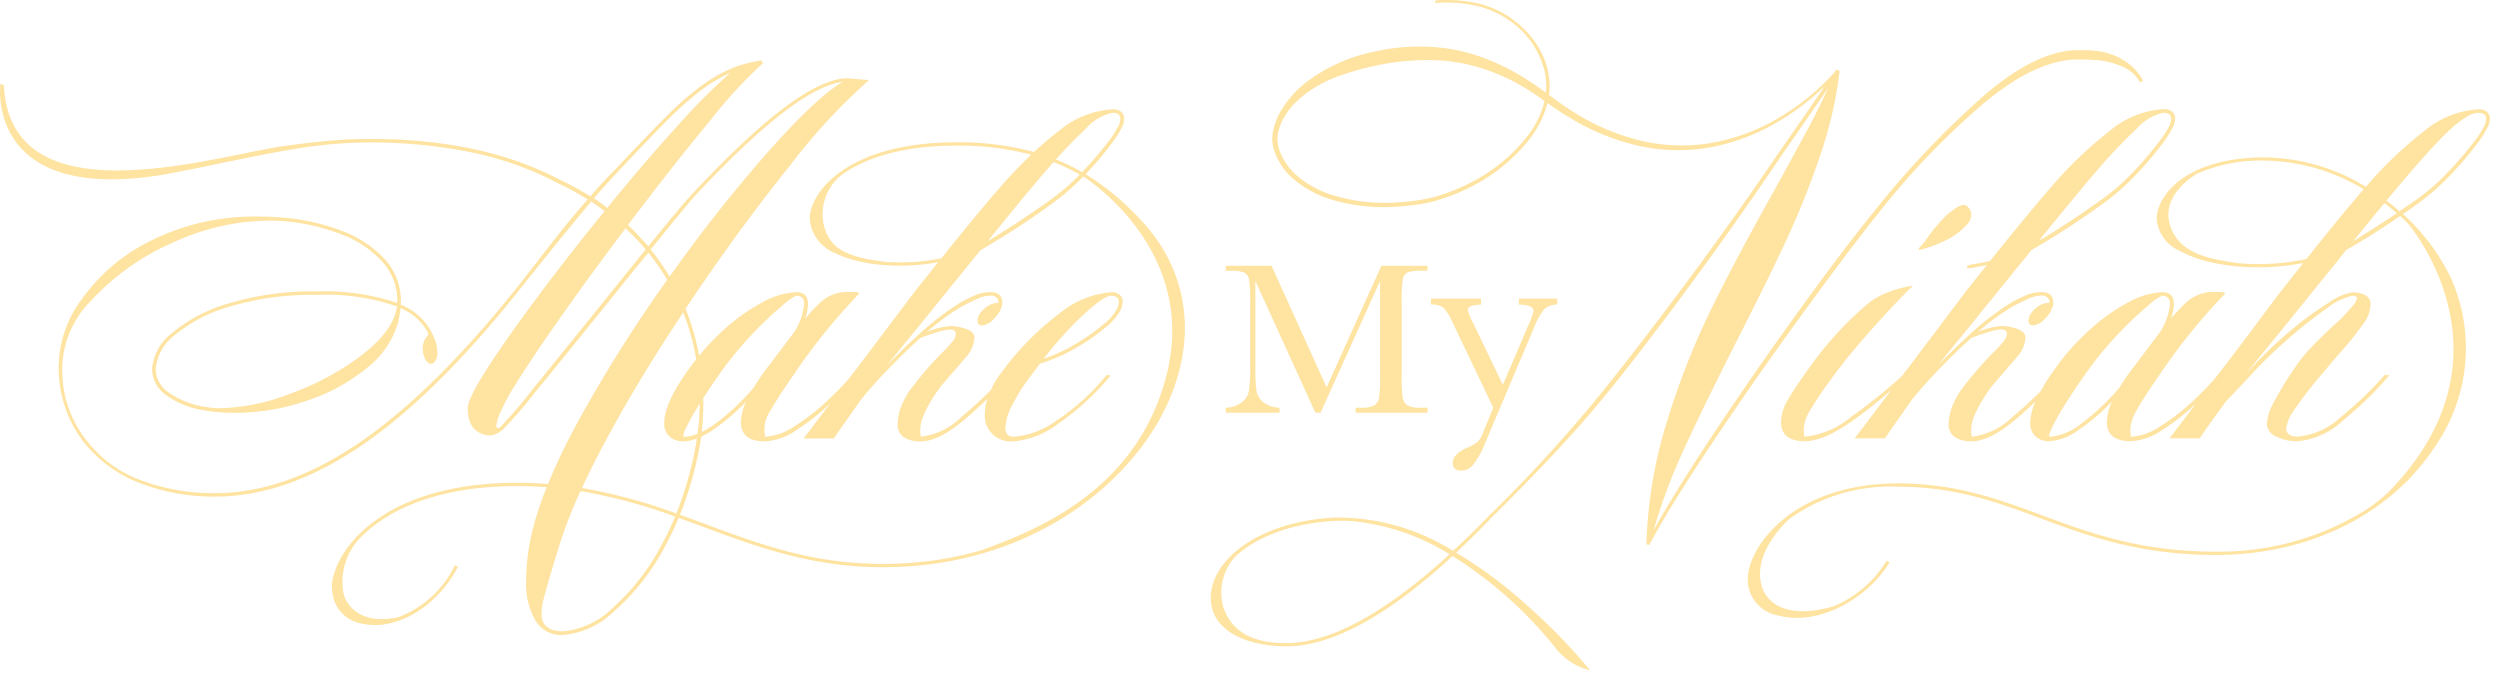 <svg width="225" height="61" viewBox="0 0 225 61" fill="none" xmlns="http://www.w3.org/2000/svg">
    <path d="M169.01 19.247a69.446 69.446 0 0 1 9.693-10.088c3.088-2.539 5.864-3.808 8.327-3.807.66 0 1.29.026 1.888.078a7.091 7.091 0 0 1 2.021.536c.714.274 1.303.79 1.661 1.453l.268-.157a4.731 4.731 0 0 0-1.929-1.95 5.953 5.953 0 0 0-2.047-.707l-.87-.09h-.992c-2.463 0-5.266 1.342-8.408 4.029a81.033 81.033 0 0 0-9.96 10.493c-1.642 2.007-3.762 4.798-6.359 8.375a347.006 347.006 0 0 0-7.641 10.964c-2.499 3.733-4.445 6.847-5.837 9.342a51.374 51.374 0 0 1 2.648-7.105c1.107-2.434 2.678-5.666 4.713-9.696 1.82-3.558 3.311-6.576 4.471-9.054a75.961 75.961 0 0 0 3.107-7.72 37.243 37.243 0 0 0 1.794-7.666l.012-.1-.093-.035-.214-.078-.053.078-.221.324-.019-.016a20.681 20.681 0 0 1-4.975 4.01 17.946 17.946 0 0 1-5.996 2.208 16.004 16.004 0 0 1-6.356-.215 20.045 20.045 0 0 1-5.856-2.472c-.824-.498-1.6-1.053-2.377-1.631.09-.686.065-1.38-.072-2.058a7.186 7.186 0 0 0-1.367-2.96 9.03 9.03 0 0 0-2.434-2.191 8.66 8.66 0 0 0-3.084-1.146 12.49 12.49 0 0 0-3.288-.147l.026.223a12.259 12.259 0 0 1 3.215.16 8.394 8.394 0 0 1 2.989 1.125 7.934 7.934 0 0 1 2.347 2.13 7.738 7.738 0 0 1 1.306 2.857c.117.59.143 1.195.078 1.793a27.257 27.257 0 0 0-2.722-1.786 21.093 21.093 0 0 0-3.017-1.394 16.927 16.927 0 0 0-3.251-.807 18.26 18.26 0 0 0-6.656.347 14.868 14.868 0 0 0-6.045 2.804 9.122 9.122 0 0 0-2.2 2.558 5.916 5.916 0 0 0-.63 1.606 4.096 4.096 0 0 0-.102.896c.003.157.018.314.044.47.035.143.059.289.102.428a5.824 5.824 0 0 0 1.95 2.811 9.57 9.57 0 0 0 2.97 1.613c2.129.671 4.377.903 6.602.68a23.45 23.45 0 0 0 1.645-.192 10.157 10.157 0 0 0 1.63-.37 17.518 17.518 0 0 0 3.063-1.25 15.676 15.676 0 0 0 5.067-4.126 9.107 9.107 0 0 0 1.562-2.876 6.57 6.57 0 0 0 .127-.476c.714.497 1.433.995 2.187 1.427a20.627 20.627 0 0 0 6.066 2.434c2.149.472 4.374.508 6.538.106a18.635 18.635 0 0 0 6.071-2.347 21.476 21.476 0 0 0 4.133-3.178 957.722 957.722 0 0 1-3.999 5.784c-.574.822-1.26 1.843-1.89 2.75a352.074 352.074 0 0 1-8.224 11.358c-2.849 3.775-5.158 6.728-6.928 8.861a133.357 133.357 0 0 1-9.2 9.943 80.513 80.513 0 0 1-3.24 3.168 19.622 19.622 0 0 0-10.723-2.996c-7.06.392-11.181 4.027-11.086 7.313.092 3.155 3.715 4.274 6.789 4.274 4.099 0 9.124-2.731 14.968-8.127a37.07 37.07 0 0 1 9.352 8.376 5.542 5.542 0 0 0 3.031 1.907 51.563 51.563 0 0 0-5.541-5.722 40.194 40.194 0 0 0-6.513-4.864 78.493 78.493 0 0 0 3.124-3.092c3.871-3.821 7.136-7.286 9.385-9.965 1.676-1.98 3.842-4.737 6.498-8.27a351.746 351.746 0 0 0 7.829-10.842 253.803 253.803 0 0 0 2.474-3.629 676.258 676.258 0 0 0 4.161-6.008 62.05 62.05 0 0 1-1.888 3.795 682.065 682.065 0 0 1-2.932 5.365c-2.331 4.157-4.246 7.763-5.745 10.817a68.944 68.944 0 0 0-3.935 10.036 40.954 40.954 0 0 0-1.848 10.952v.1l.214.027.053.027a.02.02 0 0 1 0-.011.02.02 0 0 1 .006-.01.024.024 0 0 1 .021-.006v-.052c1.249-2.339 3.159-5.425 5.73-9.26a357.707 357.707 0 0 1 8.034-11.488c2.784-3.821 5.042-6.814 6.773-8.978zm-30.155-9.586a8.817 8.817 0 0 1-1.528 2.772 15.341 15.341 0 0 1-4.977 4.01c-.959.497-1.965.901-3.004 1.21-1.044.29-2.118.468-3.201.53a16.108 16.108 0 0 1-6.431-.69 9.13 9.13 0 0 1-2.825-1.55 5.397 5.397 0 0 1-1.796-2.602 2.805 2.805 0 0 1-.018-1.57 4.643 4.643 0 0 1 .639-1.448c.28-.448.62-.857 1.01-1.217a9.525 9.525 0 0 1 1.23-.986 11.827 11.827 0 0 1 2.81-1.37c.981-.341 1.985-.618 3.004-.829a21.61 21.61 0 0 1 6.203-.459c1.044.098 2.077.294 3.082.587 1.019.305 2.007.7 2.954 1.176.953.491 1.867 1.05 2.735 1.673l.259.184c-.039.196-.088.39-.148.58l.002-.001zm-23.084 48.218c-.255 0-.498-.009-.736-.02-.084-.006-.171-.01-.254-.017l-.117-.01c-2.553-.246-3.941-1.374-4.568-3.186a4.797 4.797 0 0 1-.051-2.412 4.873 4.873 0 0 1 1.13-2.145c1.81-1.675 4.857-2.979 8.909-3.204.252-.014.503-.02.758-.02.27 0 .544.017.815.032a20.34 20.34 0 0 1 8.805 2.987c-4.546 4.17-10.001 7.995-14.691 7.995z" fill="#FEE3A1"/>
    <path d="M115.159 36.693a2.455 2.455 0 0 1-1.457-.493 1.679 1.679 0 0 1-.618-1.01 15.348 15.348 0 0 1-.102-2.164v-7.743l5.4 11.858h.469l5.359-11.858v8.416c.022.705-.009 1.41-.095 2.111a.987.987 0 0 1-.429.668c-.37.174-.782.249-1.192.215h-.478v.45h6.465v-.45h-.598c-.429.04-.86-.04-1.242-.234a1.052 1.052 0 0 1-.408-.717 15.84 15.84 0 0 1-.079-2.043v-6.484c-.027-.699.008-1.398.102-2.091a.846.846 0 0 1 .413-.598 3.373 3.373 0 0 1 1.308-.16h.499v-.445h-4.151l-4.93 10.941-4.955-10.941h-4.121v.449h.369c.452-.037.907.022 1.332.175a.9.9 0 0 1 .4.634c.084.676.116 1.358.095 2.039v5.753c.021.75-.019 1.5-.12 2.244a1.663 1.663 0 0 1-.663 1.02c-.41.292-.904.454-1.412.462v.45h4.84l-.001-.454zM133.291 27.412v-.539h-4.502v.539c.388-.036.777.059 1.102.268.347.379.623.815.815 1.288l3.688 7.723-.935 2.282c-.102.3-.267.574-.485.808a3.908 3.908 0 0 1-.976.539c-.83.366-1.246.815-1.246 1.346 0 .46.26.69.779.69.205-.008.405-.06.588-.151.182-.093.341-.223.465-.382a7.782 7.782 0 0 0 1.103-2.007l4.37-10.31c.215-.603.524-1.17.917-1.68a1.69 1.69 0 0 1 1.174-.415v-.539h-3.449v.539c.883.016 1.324.218 1.324.608a8.724 8.724 0 0 1-.491 1.294l-2.275 5.325-2.694-5.605a5.036 5.036 0 0 1-.467-1.147c.007-.293.405-.451 1.195-.474zM223.831 10.073a1.091 1.091 0 0 0-.746-.234 8.338 8.338 0 0 0-4.897 1.95 35.333 35.333 0 0 0-5.256 5.023 17.945 17.945 0 0 0-9.067-2.649c-5.955 0-8.78 2.39-9.541 4.423 0 .012-.01.024-.015.035-.13.35-.199.718-.203 1.09.047.62.268 1.216.636 1.722.369.507.872.906 1.455 1.154 2.515 1.401 7.017 1.891 11.097 1.078-.696.878-1.43 1.81-2.199 2.796-.266.347-1.012 1.343-2.236 2.987a279.518 279.518 0 0 1-2.821 3.72c-.112.139-.363.464-.737.953a30.014 30.014 0 0 1-1.925 1.96 19.061 19.061 0 0 1-2.915 2.263 5.26 5.26 0 0 1-2.702.963.542.542 0 0 0 0-.247 3.916 3.916 0 0 1-.026-.508c.063-.591.263-1.16.586-1.664.39-.712 1.073-1.77 2.049-3.174a54.332 54.332 0 0 1 5.883-7.283l-.08-.13-.851-.026a3.62 3.62 0 0 0-1.391.225 3.57 3.57 0 0 0-1.191.737c-.485.456-.938.943-1.357 1.457.162-.425.252-.873.266-1.327 0-.711-.346-1.067-1.038-1.067a6.656 6.656 0 0 0-2.941.846 16.696 16.696 0 0 0-3.362 2.328 20.996 20.996 0 0 0-3.057 3.303 21.094 21.094 0 0 0-1.601 2.44c-.787.79-1.62 1.557-2.511 2.29a6.316 6.316 0 0 1-3.66 1.792 2.065 2.065 0 0 1-.053-.755c0-.796.595-2.036 1.783-3.72l1.144-1.326 1.144-1.326c.459-.487.74-1.109.799-1.768 0-.365-.253-.634-.759-.807a4.278 4.278 0 0 0-1.37-.26 6.856 6.856 0 0 0-2.129.519 20.404 20.404 0 0 1 3.087-2.263c.693-.365 1.216-.62 1.57-.768a2.705 2.705 0 0 1 1.038-.22.642.642 0 0 1 .519.156.605.605 0 0 1 .2.493 1.713 1.713 0 0 0-.533.078c-.369.13-.695.355-.945.65a1.38 1.38 0 0 0-.412.884c0 .278.151.416.452.416a1.657 1.657 0 0 0 1.065-.637c.361-.342.611-.78.718-1.261v-.157c-.018-.623-.364-.936-1.038-.936a3.483 3.483 0 0 0-1.264.22c-.508.208-1.001.447-1.478.716a25.396 25.396 0 0 0-3.859 2.986h-.026l-.027.052a49.738 49.738 0 0 0-2.741 2.68c1.171-1.457 1.863-2.306 2.076-2.55l5.27-6.502 1.121-1.38a73.51 73.51 0 0 0 6.442-4.187 20.788 20.788 0 0 0 2.888-2.523 28.748 28.748 0 0 0 2.343-2.731 9.517 9.517 0 0 0 1.131-1.768c.076-.2.121-.411.132-.625a.784.784 0 0 0-.266-.624 1.091 1.091 0 0 0-.746-.234 8.248 8.248 0 0 0-4.883 1.964 36.63 36.63 0 0 0-5.444 5.255c-1.409 1.628-3.18 3.775-5.313 6.44-.535.127-1.075.23-1.608.313-.114.018-.463.09-.487.233-.025.144.261.109.339.1.484-.075.974-.17 1.464-.277-.655.82-1.339 1.682-2.06 2.597-.231.312-1.074 1.43-2.528 3.355a1238.067 1238.067 0 0 0-2.529 3.356c-.092.114-.278.354-.547.706a49.65 49.65 0 0 1-4.616 3.703 7.681 7.681 0 0 1-4.1 1.73c-.068 0-.102-.252-.102-.755.065-.589.27-1.155.599-1.652a35.228 35.228 0 0 1 2.116-3.108c.887-1.214 2.019-2.593 3.394-4.136 1.375-1.543 2.604-2.844 3.686-3.902.213-.066.018-.04-.586.078-.653.136-1.291.336-1.903.597a6.156 6.156 0 0 0-1.796 1.144c-.874.747-1.7 1.545-2.476 2.39a28.89 28.89 0 0 0-2.368 2.913c-.959 1.318-1.651 2.347-2.077 3.087a4.1 4.1 0 0 0-.638 2.016c0 1.161.718 1.742 2.155 1.742 1.155 0 2.628-.646 4.419-1.937a44.299 44.299 0 0 0 3.354-2.672L168.7 37.11l-1.783 2.341h2.715l2.445-3.485a42.04 42.04 0 0 1 2.421-2.718 59.257 59.257 0 0 1 2.902-2.823c.486-.2.984-.374 1.49-.52.388-.132.79-.22 1.198-.26.355 0 .533.14.533.417a1.222 1.222 0 0 1-.305.663c-.325.4-.676.778-1.052 1.131a30.83 30.83 0 0 0-2.395 2.757 7.02 7.02 0 0 0-1.145 1.912 4.715 4.715 0 0 0-.346 1.626c-.016.223.024.446.117.65.093.204.236.383.415.52.468.291 1.018.428 1.57.391 1.065 0 2.378-.659 3.94-1.976.63-.532 1.222-1.07 1.781-1.61a4.945 4.945 0 0 0-.478 1.892c-.02.235.014.471.1.692.085.22.219.42.392.583.337.28.769.429 1.211.416a4.937 4.937 0 0 0 2.569-.962 18.724 18.724 0 0 0 3.101-2.627 4.513 4.513 0 0 0-.479 1.847c0 1.161.718 1.742 2.156 1.742a5.5 5.5 0 0 0 2.861-1.027 19.779 19.779 0 0 0 3.015-2.377l-.606.802-1.783 2.341h2.715c.355-.537 1.136-1.639 2.343-3.303l1.783-1.873a41.937 41.937 0 0 1 3.566-3.538 38.415 38.415 0 0 1 3.713-2.952 5.56 5.56 0 0 1 2.329-1.158c.284 0 .426.07.426.208a1.78 1.78 0 0 1-.426.728 13.46 13.46 0 0 1-1.732 1.77 45.668 45.668 0 0 0-1.996 1.963 14.379 14.379 0 0 0-1.57 1.991 28.767 28.767 0 0 0-1.823 3.03 4.519 4.519 0 0 0-.573 1.835c.014.24.095.473.237.67.141.198.335.353.562.448a4.08 4.08 0 0 0 1.997.442 6.947 6.947 0 0 0 4.138-1.937 31.802 31.802 0 0 0 4.112-4.019h-.441a32.327 32.327 0 0 1-3.952 3.784 6.485 6.485 0 0 1-3.872 1.756c-.692 0-1.038-.252-1.038-.755a3.811 3.811 0 0 1 .772-1.716 37.824 37.824 0 0 1 2.476-3.2l1.411-1.665a29.555 29.555 0 0 0 2.316-2.862c.43-.55.647-1.232.611-1.924a1.005 1.005 0 0 0-.519-.637 2.723 2.723 0 0 0-1.104-.222 5.012 5.012 0 0 0-2.063.885 28.305 28.305 0 0 0-3.54 2.588 39.203 39.203 0 0 0-3.979 3.864c.354-.451 1.481-1.839 3.38-4.162l4.524-5.593c-.018.017.098-.122.347-.416.159-.208.301-.39.425-.547.125-.157.231-.295.32-.416 1.494-.844 3.121-1.869 4.879-3.076.236.215.467.436.693.661.889 1.076 9.758 12.428-1.725 24.166a14.9 14.9 0 0 1-2.222 1.726 24.965 24.965 0 0 1-13.299 3.658c-6.841 0-11.345-1.667-15.7-3.278-3.981-1.473-7.743-2.864-12.947-2.864-9.434 0-13.514 5.706-13.514 8.616-.014.769.25 1.517.746 2.114a3.355 3.355 0 0 0 1.961 1.15 6.656 6.656 0 0 0 1.707.217c3.35 0 6.764-2.355 8.342-4.988l-.261-.15a10.097 10.097 0 0 1-4.824 4.117c-5.562 1.569-6.368-1.701-6.368-1.701-.944-2.803 1.709-5.508 2.419-6.168a15.587 15.587 0 0 1 9.792-2.912c5.15 0 8.885 1.382 12.836 2.846 4.381 1.621 8.911 3.297 15.808 3.297 8.322 0 15.671-3.627 19.656-9.702a15.516 15.516 0 0 0 1.502-15.155 18.74 18.74 0 0 0-4.354-5.824c.438-.299.882-.613 1.336-.938a20.732 20.732 0 0 0 2.889-2.523 28.76 28.76 0 0 0 2.343-2.731 9.51 9.51 0 0 0 1.131-1.768c.076-.2.121-.411.133-.625a.785.785 0 0 0-.263-.606zm-35.093 5.267a45.405 45.405 0 0 1 3.553-3.746 4.41 4.41 0 0 1 2.423-1.443c.461 0 .691.182.691.546-.01.217-.064.429-.159.625a9.1 9.1 0 0 1-1.078 1.626 30.918 30.918 0 0 1-2.276 2.627 19.02 19.02 0 0 1-2.853 2.458 87.347 87.347 0 0 1-5.297 3.504 1.006 1.006 0 0 0-.192.073c2.151-2.66 3.88-4.751 5.188-6.27zm-1.464 22.814a5.155 5.155 0 0 1-2.782 1.157c-.141 0-.07-.295.213-.885.409-.808.862-1.594 1.357-2.354a56.945 56.945 0 0 1 2.13-3.108 31.566 31.566 0 0 1 2.621-3.087 31.162 31.162 0 0 1 2.502-2.354c.374-.362.8-.668 1.264-.91.479 0 .718.26.718.78-.1.878-.4 1.722-.878 2.472l-2.235 2.966a21.554 21.554 0 0 0-1.437 2.055 20.367 20.367 0 0 1-3.473 3.269v-.001zm20.302-14.845c-.277.061-.558.114-.838.163-.102.017-.203.03-.298.047-.182.028-.362.055-.544.078a23.906 23.906 0 0 1-1.251.121c-.138.01-.272.017-.408.024-.153.007-.305.014-.456.018h-.322a20.337 20.337 0 0 1-1.907-.066l-.123-.01-.073-.008-.035-.005c-.314-.052-.661-.1-1.027-.165l-.075-.012-.343-.062-.128-.024c-.102-.02-.214-.044-.322-.068l-.151-.032c-.102-.024-.209-.051-.314-.078l-.16-.041a8.876 8.876 0 0 1-.306-.092l-.165-.05c-.101-.033-.196-.071-.295-.108-.055-.02-.111-.04-.166-.063a5.623 5.623 0 0 1-.283-.126c-.054-.025-.11-.049-.163-.076-.092-.046-.18-.1-.267-.147a16.53 16.53 0 0 1-.157-.09c-.086-.053-.167-.113-.249-.172-.049-.036-.102-.068-.148-.105-.08-.062-.153-.132-.228-.2-.044-.04-.092-.078-.136-.122-.071-.072-.137-.152-.204-.23-.04-.047-.083-.09-.121-.14-.064-.084-.12-.178-.178-.27-.033-.051-.07-.099-.102-.152-.058-.1-.102-.216-.155-.328-.023-.051-.049-.1-.069-.15a4.222 4.222 0 0 1-.168-.537c-.566-2.39 1.846-4.012 2.481-4.392a14.194 14.194 0 0 1 6.138-1.184c3.141.058 6.206.949 8.869 2.578l-.041.046c-1.386 1.61-3.09 3.686-5.112 6.23zm4.225-1.608a303.508 303.508 0 0 1 2.793-3.419c.383.288.757.59 1.121.906-1.298.874-2.603 1.71-3.914 2.513zm11.791-10.38a9.104 9.104 0 0 1-1.078 1.627 30.725 30.725 0 0 1-2.276 2.627 19.01 19.01 0 0 1-2.853 2.458c-.475.332-.95.66-1.426.985a21.127 21.127 0 0 0-1.182-.964c1.782-2.141 3.254-3.834 4.417-5.078 1.756-1.881 3.042-2.822 3.859-2.822.461 0 .692.182.692.546a1.616 1.616 0 0 1-.153.622zM176.743 18.438c-.328.057-.635.2-.888.412a5.42 5.42 0 0 0-.975.838 14.655 14.655 0 0 0-1.367 1.65c-.038.055-.131.183-.276.382a5.275 5.275 0 0 1-.567.64l.087.143c.078-.019.325-.09.742-.213.58-.19 1.144-.423 1.687-.697a5.855 5.855 0 0 0 1.847-1.394 1.25 1.25 0 0 0 .378-.881.912.912 0 0 0-.233-.612.62.62 0 0 0-.435-.268zM97.705 15.676a28.282 28.282 0 0 0 2.205-2.59 9.427 9.427 0 0 0 1.131-1.767c.077-.2.122-.411.134-.625a.784.784 0 0 0-.266-.624 1.093 1.093 0 0 0-.746-.234 8.251 8.251 0 0 0-4.884 1.963 28.519 28.519 0 0 0-2.219 1.882 25.695 25.695 0 0 0-6.961-.873c-9.989 0-13.22 4.616-13.22 6.851.039.69.281 1.352.697 1.91a3.66 3.66 0 0 0 1.646 1.235c2.179 1.086 5.807 1.41 9.21.796-.716.894-1.471 1.846-2.266 2.856a775.73 775.73 0 0 1-2.529 3.355 1202.516 1202.516 0 0 0-2.529 3.356c-.112.139-.362.464-.736.953a30.406 30.406 0 0 1-1.926 1.96 19.093 19.093 0 0 1-2.914 2.264 5.262 5.262 0 0 1-2.702.963.542.542 0 0 0 0-.247 2.949 2.949 0 0 1 .56-2.173c.39-.71 1.072-1.768 2.049-3.173a54.382 54.382 0 0 1 5.882-7.283l-.08-.13-.85-.026A3.622 3.622 0 0 0 75 26.5a3.56 3.56 0 0 0-1.191.737c-.485.456-.939.943-1.357 1.457.162-.425.252-.873.266-1.327 0-.711-.347-1.067-1.039-1.067a6.657 6.657 0 0 0-2.94.846 16.71 16.71 0 0 0-3.363 2.328 20.963 20.963 0 0 0-2.458 2.538 22.21 22.21 0 0 0-1.215-4.229c3.07-4.613 6.166-8.86 9.289-12.745a54.193 54.193 0 0 1 7.213-7.83l-1.834-.156c-2.822-.086-7.462 3.33-13.92 10.25-.57.572-1.936 2.193-4.1 4.864l-1.223-1.326-.61-.597c2.716-3.59 5.2-6.743 7.451-9.46a40.89 40.89 0 0 1 4.687-5.085l-.134-.26c-.558.083-1.11.205-1.65.365l-.293.077a12.62 12.62 0 0 0-3.26 1.704 26.215 26.215 0 0 0-3.207 2.744c-1.086 1.079-2.658 2.71-4.716 4.897a44.159 44.159 0 0 0-2.262 2.445 26.46 26.46 0 0 0-2.764-1.502c-4.995-2.626-11.265-3.867-18.71-3.632-2.087.094-4.136.332-6.163.618C19.26 14.033.926 19.934.348 7.662l-.315-.116s-1.441 10.91 14.835 8.144c1.505-.281 3.158-.612 4.992-.996 2.76-.578 4.991-1.01 6.693-1.294a42.313 42.313 0 0 1 5.12-.545c3.527-.14 7.058.132 10.52.81a29.391 29.391 0 0 1 8.008 2.816c.926.437 1.824.93 2.69 1.474-.675.746-1.42 1.63-2.237 2.653a201.27 201.27 0 0 0-2.422 3.096l-1.65 2.107c-5.04 6.312-9.782 10.986-14.227 14.02-4.445 3.035-8.786 4.553-13.023 4.553a18.727 18.727 0 0 1-6.747-1.195 10.94 10.94 0 0 1-4.952-3.756 9.924 9.924 0 0 1-2-5.362c-.023-.301-.035-.609-.035-.923a8.846 8.846 0 0 1 2.715-6.204 21.602 21.602 0 0 1 7.226-5.1 20.99 20.99 0 0 1 8.69-1.99c.568 0 1.118.025 1.65.077 1.661.172 3.29.562 4.845 1.158a9.463 9.463 0 0 1 3.633 2.407 5.228 5.228 0 0 1 1.398 3.642v.13a20.567 20.567 0 0 0-7.32-1.04 26.006 26.006 0 0 0-7.76 1.053 13.914 13.914 0 0 0-5.177 2.68c-.519.39-.948.881-1.26 1.444a4.48 4.48 0 0 0-.549 1.82c.008.46.126.912.346 1.319.22.406.534.757.918 1.022a7.836 7.836 0 0 0 3.527 1.38c.898.146 1.806.215 2.715.207a19.852 19.852 0 0 0 6.348-1.066A16.839 16.839 0 0 0 33 33.135a8.061 8.061 0 0 0 2.862-4.228c.106-.572.168-.962.186-1.17a4.833 4.833 0 0 1 2.529 2.314 1.862 1.862 0 0 1-.187.273c-.075.09-.138.191-.186.299a1.689 1.689 0 0 0-.16.729c0 .256.045.511.133.753.06.198.17.377.32.521a.58.58 0 0 0 .292.13.512.512 0 0 0 .32-.182 1.272 1.272 0 0 0 .24-1.014v-.106a2.966 2.966 0 0 0-.266-1.015 5.263 5.263 0 0 0-1.182-1.814 5.407 5.407 0 0 0-1.826-1.203v-.286a5.482 5.482 0 0 0-1.45-3.81 9.851 9.851 0 0 0-3.77-2.51 19.142 19.142 0 0 0-4.977-1.195c-.941-.087-1.793-.13-2.555-.13a20.822 20.822 0 0 0-9.689 2.145 16.604 16.604 0 0 0-6.308 5.333 10.376 10.376 0 0 0-2.05 6.173 10.97 10.97 0 0 0 2.13 6.477 11.781 11.781 0 0 0 5.136 3.837 18.38 18.38 0 0 0 6.79 1.24c4.294 0 8.685-1.526 13.175-4.58 4.49-3.053 9.254-7.753 14.293-14.098 2.644-3.33 4.784-5.957 6.418-7.882l1.198.858c-3.318 4.076-6.201 7.852-8.65 11.329-2.448 3.477-3.673 5.614-3.674 6.412 0 1.388.55 2.195 1.65 2.42.097.02.195.028.293.026.273.007.542-.065.772-.209l.4-.26a40.439 40.439 0 0 0 3.007-3.473c1.774-2.159 4.223-5.18 7.346-9.061l1.677-2.081 1.121-1.353a21.334 21.334 0 0 1 1.694 2.437 127.448 127.448 0 0 0-7.972 12.655 57.845 57.845 0 0 0-2.761 5.722 36.939 36.939 0 0 0-2.788-.108c-11.019 0-15.568 5.033-16.471 8.226a3.32 3.32 0 0 0-.14 1.645c.063.685.355 1.331.832 1.838.476.506 1.11.845 1.804.964a5.45 5.45 0 0 0 1.193.13c3.07 0 6.097-2.489 7.467-5.262l-.272-.128a9.261 9.261 0 0 1-5.121 4.692c-4.145.873-4.878-2.014-4.878-2.014a5.681 5.681 0 0 1 .085-2.704 5.77 5.77 0 0 1 1.33-2.374c2.342-2.432 6.768-4.714 14.171-4.714.923 0 1.812.036 2.674.1a28.145 28.145 0 0 0-1.397 4.38 18.974 18.974 0 0 0-.453 3.983 6.689 6.689 0 0 0 .839 3.655 2.71 2.71 0 0 0 1.05.974c.434.226.921.335 1.412.313a7.528 7.528 0 0 0 4.552-2.08 20.36 20.36 0 0 0 4.671-5.958c.446-.814.847-1.651 1.201-2.508.788.283 1.565.57 2.338.856 4.75 1.763 9.661 3.585 16.047 3.585 13.15 0 22.364-7.449 25.663-14.836 2.668-5.974 1.768-11.959-2.469-16.428a23.547 23.547 0 0 0-4.954-4.11zm-64.997 16.17a24.076 24.076 0 0 1-6.388 3.511c-2.03.834-4.2 1.302-6.401 1.38a7.092 7.092 0 0 1-1.33-.1 7.952 7.952 0 0 1-3.38-1.288 2.645 2.645 0 0 1-.865-.916 2.576 2.576 0 0 1-.334-1.204c.053-.608.237-1.199.54-1.733.302-.534.717-1 1.216-1.367a13.583 13.583 0 0 1 5.044-2.576 25.92 25.92 0 0 1 7.626-1.015 19.696 19.696 0 0 1 7.293 1.04c-.2 1.423-1.208 2.846-3.025 4.267h.004zM53.452 17.85a62.632 62.632 0 0 1 2.182-2.42 271.395 271.395 0 0 1 4.258-4.448 32.217 32.217 0 0 1 2.955-2.666 13.149 13.149 0 0 1 2.875-1.754 56.308 56.308 0 0 0-4.789 4.812 176.341 176.341 0 0 0-6.281 7.335 16.268 16.268 0 0 0-1.2-.859zm3.54 5.983-3.247 4.033c-2.059 2.55-3.984 4.925-5.775 7.128a41.832 41.832 0 0 1-2.93 3.43.406.406 0 0 1-.239.1c-.088 0-.133-.07-.133-.209.075-.504.237-.992.479-1.444.326-.712.7-1.403 1.12-2.068 1.065-1.716 2.488-3.84 4.272-6.372a292.07 292.07 0 0 1 5.762-7.882l.611.598c.39.382.79.815 1.198 1.3l-1.118 1.386zm40.722-12.239a4.408 4.408 0 0 1 2.423-1.443c.461 0 .691.182.691.546-.01.217-.064.429-.16.625a9.071 9.071 0 0 1-1.078 1.626 30.461 30.461 0 0 1-2.198 2.544 18.378 18.378 0 0 0-2.361-1.14 40.409 40.409 0 0 1 2.683-2.758zm-3.553 3.746c.224-.26.442-.509.658-.752.812.318 1.6.694 2.357 1.125a18.922 18.922 0 0 1-2.709 2.32 87.823 87.823 0 0 1-5.562 3.668c2.18-2.706 3.931-4.826 5.255-6.36zm-14.338 8.24c-3.925-.445-5.105-1.324-5.659-3.233a4.48 4.48 0 0 1 .094-2.468 4.574 4.574 0 0 1 1.392-2.061c1.978-1.479 5.291-2.712 10.448-2.712 2.263-.026 4.519.25 6.706.818a45.208 45.208 0 0 0-2.97 3.133c-1.364 1.576-3.068 3.64-5.113 6.193-1.61.32-3.257.431-4.898.33zM63.29 35.835a59.123 59.123 0 0 1 1.978-2.876 31.73 31.73 0 0 1 2.623-3.086 31.3 31.3 0 0 1 2.502-2.354 5.39 5.39 0 0 1 1.264-.91c.479 0 .718.26.718.78a5.84 5.84 0 0 1-.878 2.472l-2.236 2.966a21.63 21.63 0 0 0-1.436 2.062 20.356 20.356 0 0 1-3.473 3.265c-.379.272-.78.514-1.199.724.098-.867.148-1.738.148-2.61-.001-.144-.008-.286-.011-.433zm-.315.498a21.865 21.865 0 0 1-.192 2.704 3.293 3.293 0 0 1-1.213.269c-.142 0-.07-.295.213-.885.361-.715.759-1.412 1.192-2.088zM58.562 22.45c2.182-2.687 3.522-4.309 4.019-4.864 6.032-6.468 10.46-9.876 13.281-10.223-1.526.867-3.753 2.948-6.68 6.243a134.927 134.927 0 0 0-8.917 11.29 21.412 21.412 0 0 0-1.703-2.442v-.004zm1.025 26.508a20.075 20.075 0 0 1-4.525 5.827 7.2 7.2 0 0 1-4.38 2.029 2.55 2.55 0 0 1-.612-.052 1.613 1.613 0 0 1-1.025-.52 1.64 1.64 0 0 1-.305-1.041c.007-.417.065-.832.173-1.236.115-.46.306-1.15.573-2.068l.559-1.847a40.199 40.199 0 0 1 2.2-5.848 47.464 47.464 0 0 1 8.517 2.29 24.865 24.865 0 0 1-1.175 2.47v-.004zm1.288-2.741a47.864 47.864 0 0 0-8.5-2.295 75.034 75.034 0 0 1 1.875-3.769c2.038-3.84 4.451-7.85 7.24-12.03a21.06 21.06 0 0 1 1.171 4.215c-.116.148-.235.29-.347.441-1.686 2.257-2.529 4.008-2.529 5.254-.02.235.015.471.1.692.085.22.219.42.392.583.337.28.77.429 1.212.416a3.45 3.45 0 0 0 1.228-.258c-.034.225-.068.45-.11.674a31.859 31.859 0 0 1-1.732 6.08v-.003zm44.079-12.32C102.266 44.13 93.398 47.69 88.27 49.54a31.865 31.865 0 0 1-8.803 1.211c-6.33 0-11.003-1.732-15.94-3.565-.77-.286-1.546-.573-2.33-.855.8-2.01 1.398-4.093 1.784-6.218.047-.268.086-.54.122-.814a8.1 8.1 0 0 0 .956-.539 18.661 18.661 0 0 0 3.1-2.627 4.515 4.515 0 0 0-.479 1.847c0 1.161.719 1.742 2.156 1.742a5.5 5.5 0 0 0 2.86-1.027 19.804 19.804 0 0 0 3.015-2.377l-.606.802-1.783 2.341h2.715l2.445-3.485a42.032 42.032 0 0 1 2.422-2.718 58.933 58.933 0 0 1 2.901-2.823c.487-.2.984-.374 1.49-.52.388-.133.79-.22 1.199-.26.354 0 .532.14.533.417a1.218 1.218 0 0 1-.306.663c-.324.4-.675.777-1.051 1.131a30.723 30.723 0 0 0-2.395 2.757 7.01 7.01 0 0 0-1.146 1.912 4.724 4.724 0 0 0-.346 1.626 1.34 1.34 0 0 0 .118.65c.093.204.235.383.415.52a2.64 2.64 0 0 0 1.57.391c1.065 0 2.378-.659 3.94-1.976a39.262 39.262 0 0 0 2.037-1.848 4.616 4.616 0 0 0-.223 1.354c-.028.336.02.673.14.99.122.315.312.6.558.837.247.235.543.415.868.527.326.111.672.151 1.015.117a7.739 7.739 0 0 0 4.01-1.583 23.437 23.437 0 0 0 4.75-4.37h-.399a20.024 20.024 0 0 1-4.482 4.07 7.677 7.677 0 0 1-3.871 1.47c-.497 0-.745-.278-.745-.833a4.913 4.913 0 0 1 .611-2.002 17.19 17.19 0 0 1 1.756-2.757l.745-.989c1.105-.337 2.166-.799 3.162-1.375a17.867 17.867 0 0 0 2.74-1.892 4.76 4.76 0 0 0 1.411-1.678c.076-.2.121-.41.133-.624a.78.78 0 0 0-.266-.624 1.09 1.09 0 0 0-.745-.235 8.352 8.352 0 0 0-4.698 1.925 25.174 25.174 0 0 0-5.15 5.228 8.227 8.227 0 0 0-1.02 1.66 35.266 35.266 0 0 1-2.615 2.399 6.314 6.314 0 0 1-3.66 1.792 2.045 2.045 0 0 1-.052-.755c0-.796.594-2.036 1.783-3.72l1.144-1.326 1.144-1.326c.459-.487.74-1.109.799-1.768 0-.365-.253-.634-.76-.807a4.277 4.277 0 0 0-1.37-.26 6.867 6.867 0 0 0-2.129.519 20.424 20.424 0 0 1 3.088-2.263c.692-.365 1.215-.62 1.57-.768a2.7 2.7 0 0 1 1.038-.22.642.642 0 0 1 .519.156.614.614 0 0 1 .2.493 1.71 1.71 0 0 0-.533.078 2.2 2.2 0 0 0-.945.65 1.38 1.38 0 0 0-.412.884c0 .278.15.416.452.416a1.658 1.658 0 0 0 1.064-.637c.362-.342.612-.78.719-1.261v-.157c-.018-.624-.364-.936-1.038-.937a3.487 3.487 0 0 0-1.265.221c-.507.208-1 .447-1.477.715a25.378 25.378 0 0 0-3.859 2.987h-.026l-.027.052a49.608 49.608 0 0 0-2.742 2.68c1.171-1.457 1.864-2.306 2.077-2.55l5.27-6.502 1.12-1.38a73.348 73.348 0 0 0 6.441-4.187 20.65 20.65 0 0 0 2.812-2.446c.09.053.178.108.267.162 2.162 1.536 9.842 7.768 7.193 17.851l.001-.004zm-11.019-1.614a33.234 33.234 0 0 1 3.74-4.115c1.145-1.031 1.921-1.547 2.329-1.547.461 0 .692.182.692.547a1.617 1.617 0 0 1-.16.624 4.515 4.515 0 0 1-1.223 1.394 17.868 17.868 0 0 1-2.462 1.742 14.908 14.908 0 0 1-2.917 1.36l.001-.005z" fill="#FEE3A1"/>
</svg>
